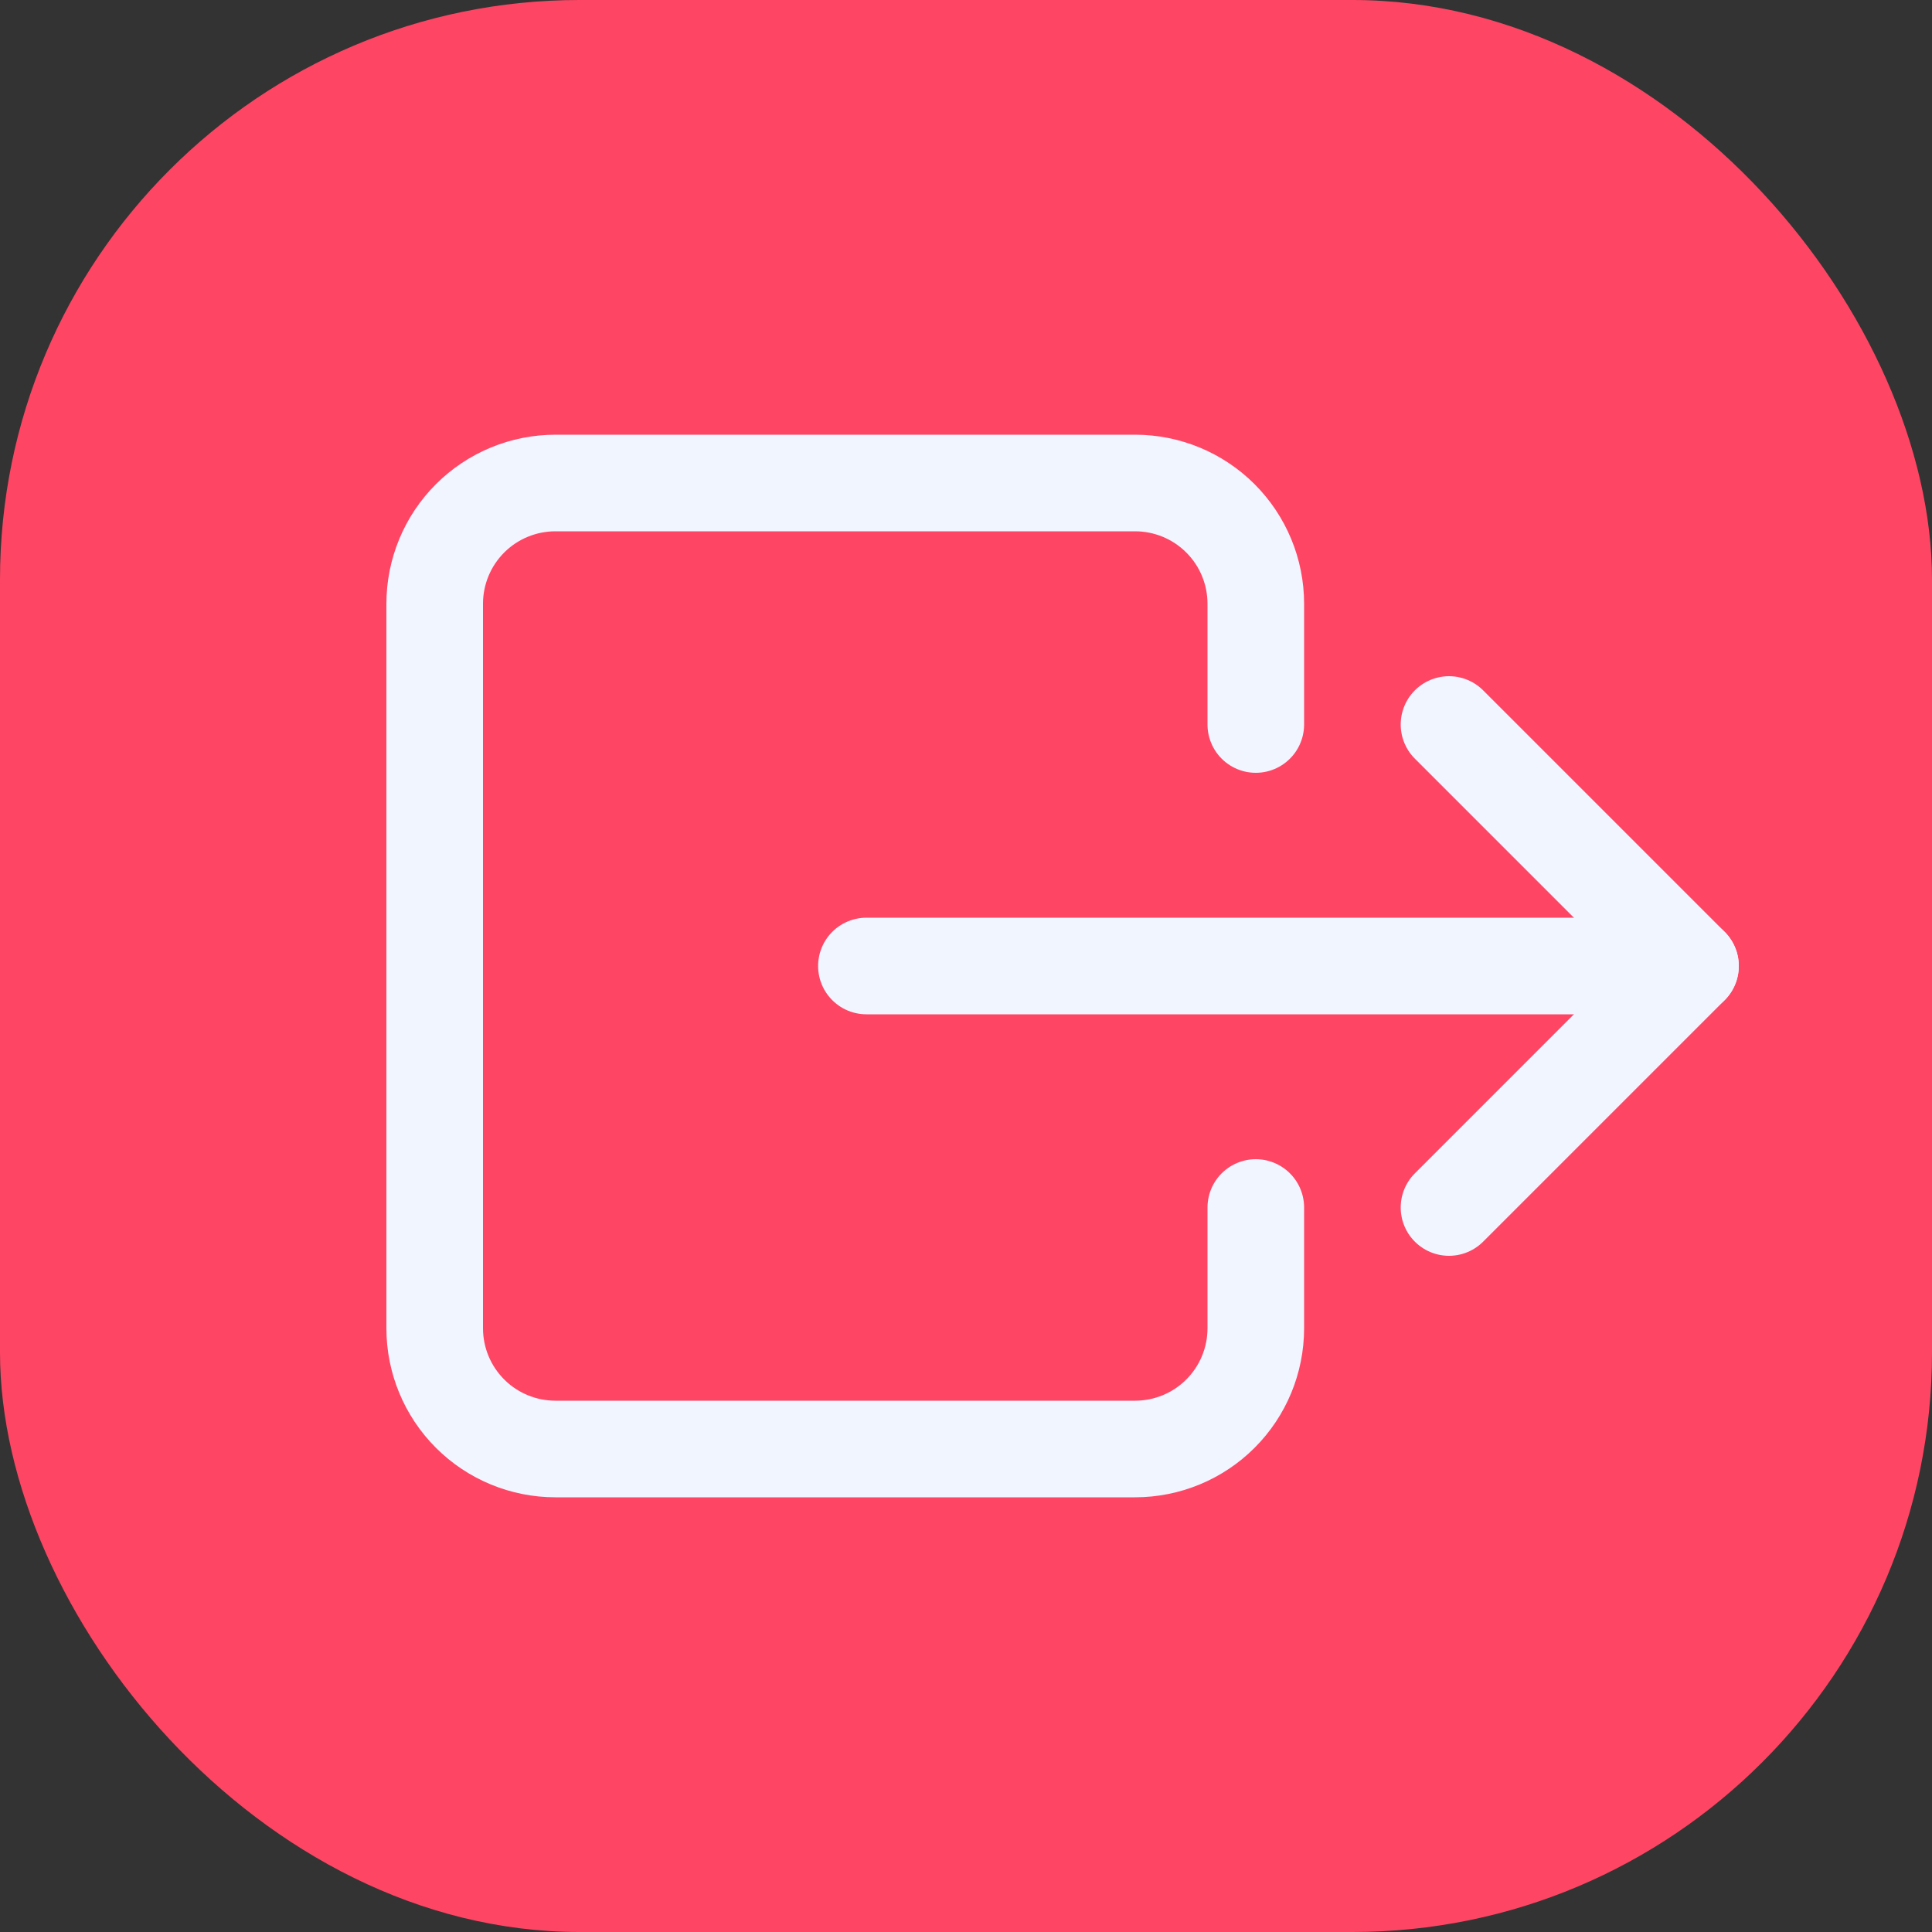 <svg width="40" height="40" viewBox="0 0 40 40" fill="none" xmlns="http://www.w3.org/2000/svg">
<rect x="0" y="0" width="40" height="40" fill="#333333" stroke="none"/>
<rect width="40" height="40" rx="12" fill="#FF4564"/>
<path d="M26 15V12.5C26 11.837 25.737 11.201 25.268 10.732C24.799 10.263 24.163 10 23.5 10H11.5C10.837 10 10.201 10.263 9.732 10.732C9.263 11.201 9 11.837 9 12.5V27.5C9 28.163 9.263 28.799 9.732 29.268C10.201 29.737 10.837 30 11.5 30H23.5C24.163 30 24.799 29.737 25.268 29.268C25.737 28.799 26 28.163 26 27.5V25" stroke="#F0F5FF" stroke-width="2" stroke-linecap="round" stroke-linejoin="round"/>
<path d="M30 15L35 20L30 25" stroke="#F0F5FF" stroke-width="2" stroke-linecap="round" stroke-linejoin="round"/>
<path d="M17.938 20H35" stroke="#F0F5FF" stroke-width="2" stroke-linecap="round" stroke-linejoin="round"/>
</svg>
